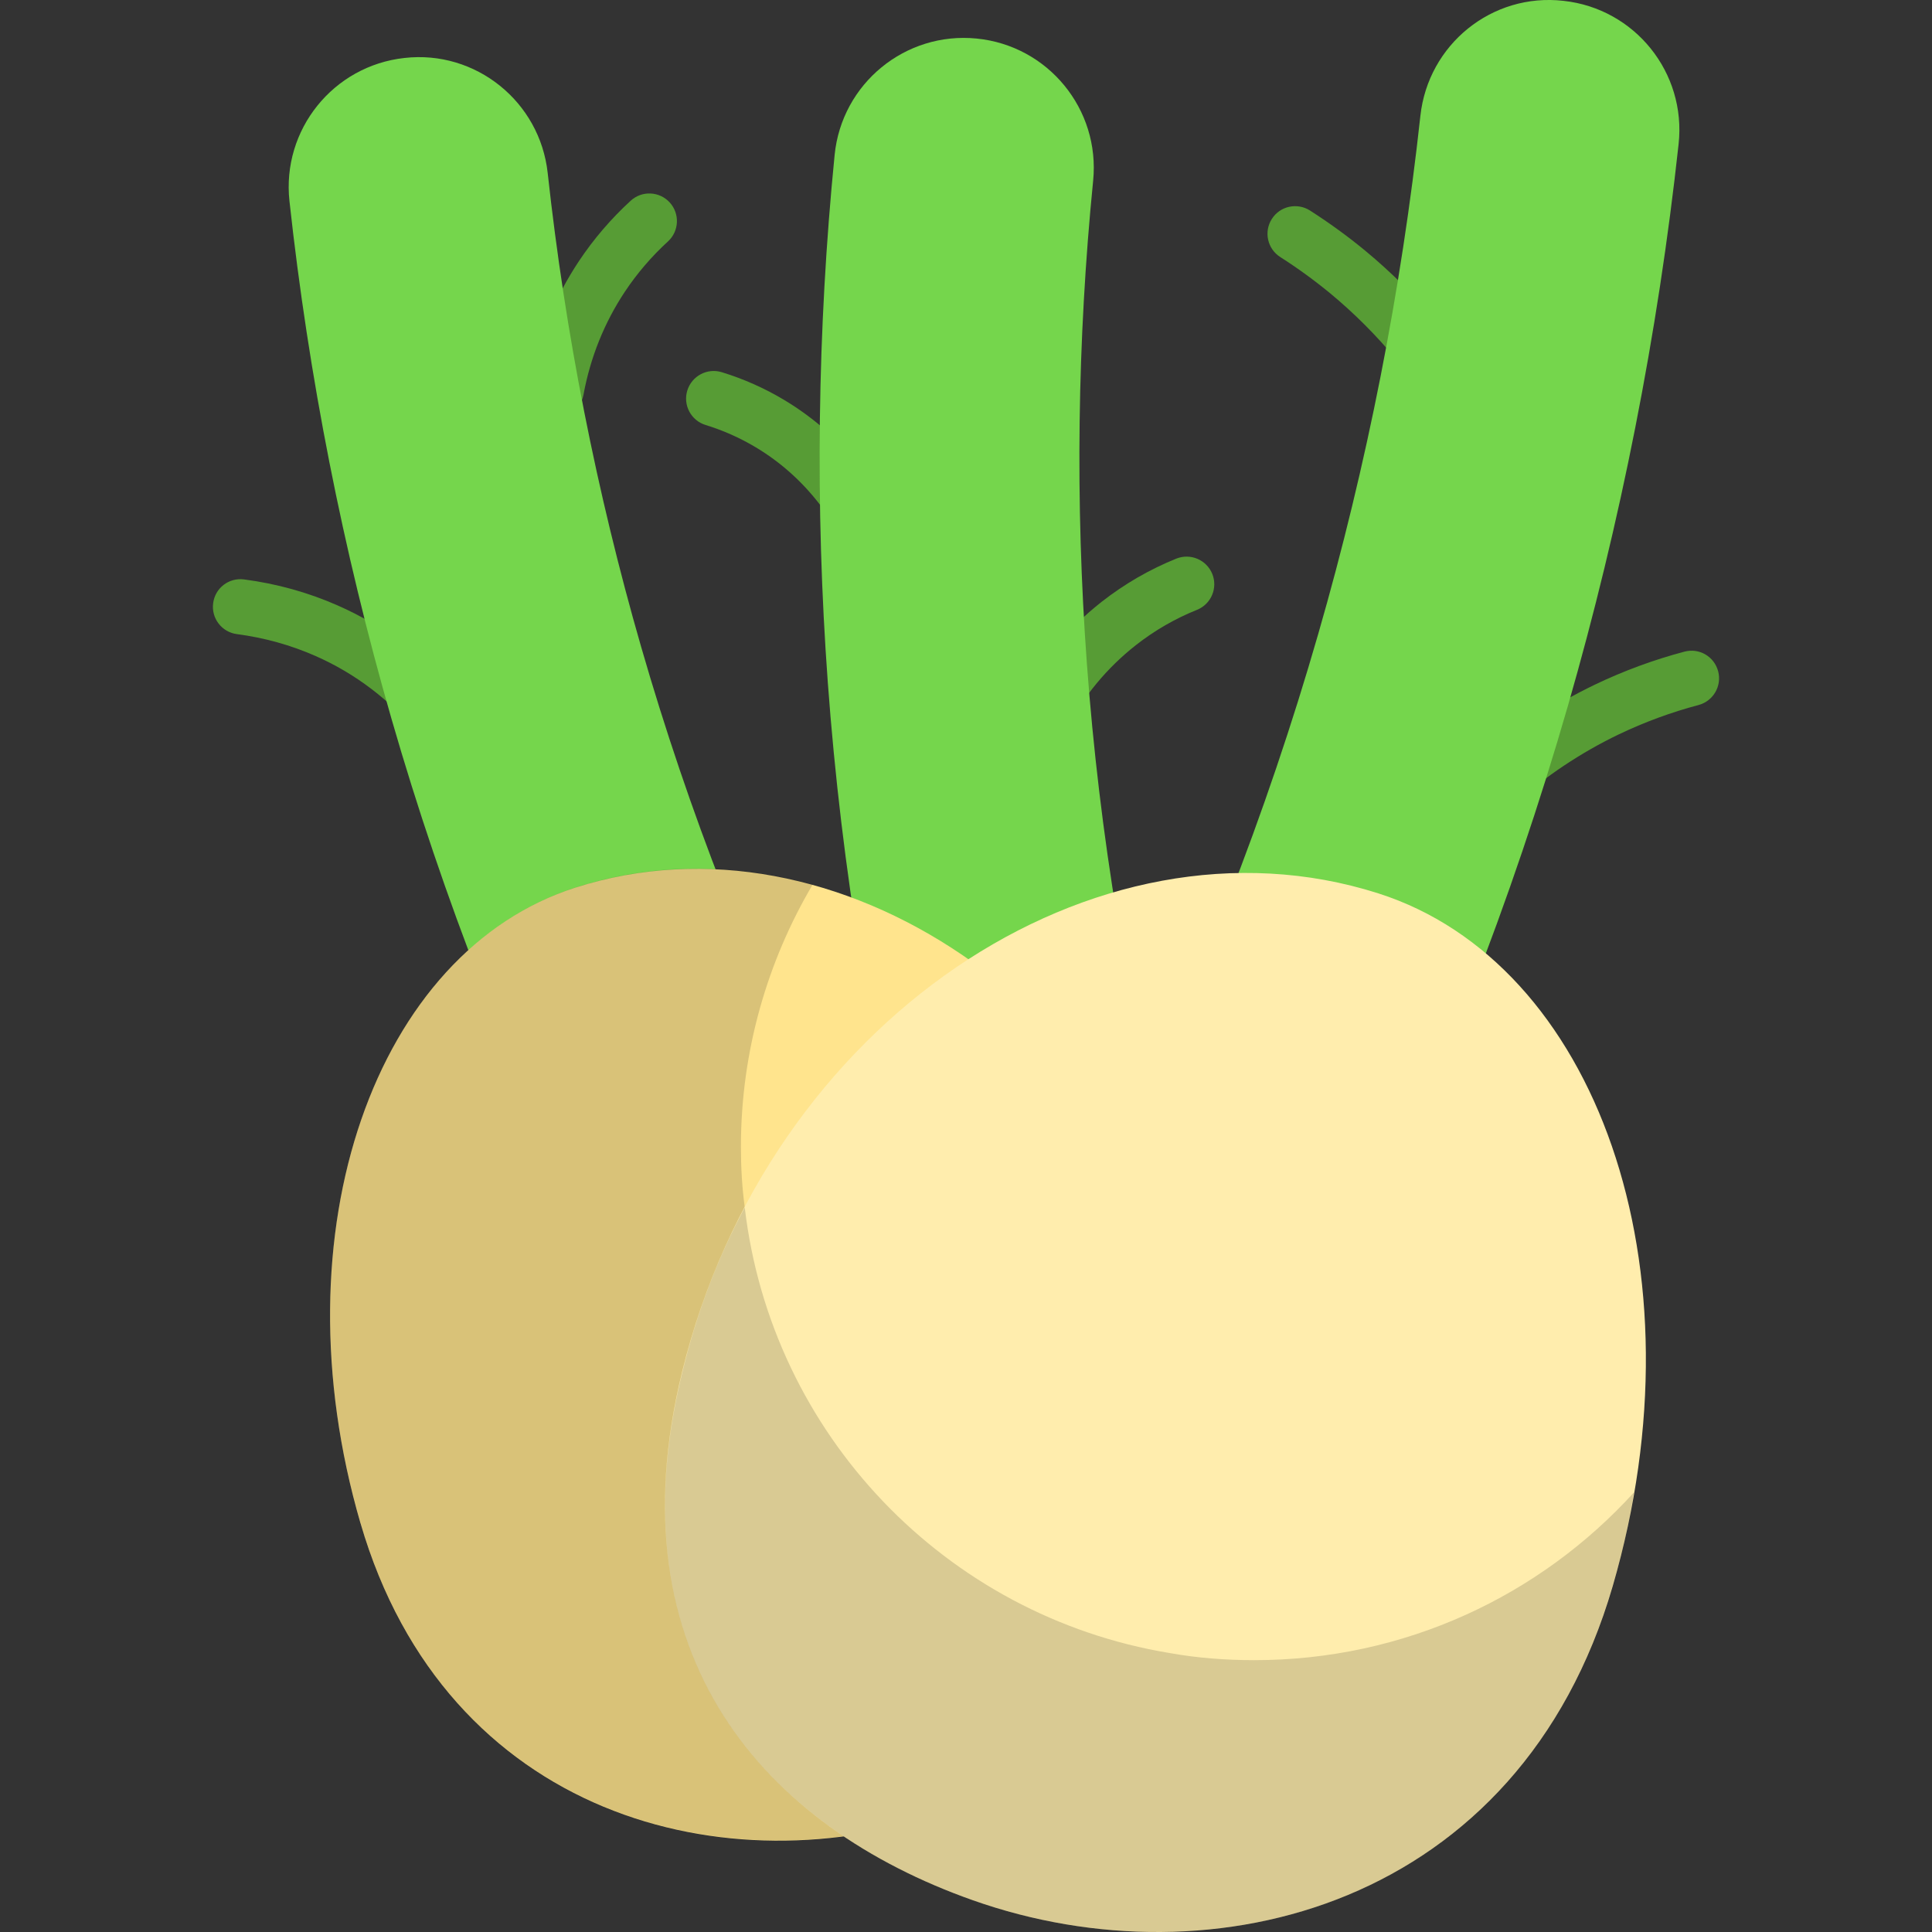 <svg id="Fennel" enable-background="new 0 0 64 64" viewBox="0 0 64 64" xmlns="http://www.w3.org/2000/svg"><rect x="0" y="0" width="64" height="64" fill="#333333" stroke="none"/><g><g><path d="m14.569 24.664c-.266 0-.529-.115-.711-.338-.91-1.12-2.089-2.018-3.412-2.598-.817-.36-1.691-.603-2.598-.722-.501-.065-.854-.525-.787-1.025.064-.501.518-.852 1.025-.787 1.08.142 2.122.431 3.097.861 1.586.696 3.002 1.775 4.095 3.119.318.392.259.968-.133 1.287-.17.138-.373.204-.576.204z" fill="#579c35"/><path d="m18.429 13.826c-.054 0-.111-.004-.166-.015-.497-.091-.825-.568-.734-1.064.273-1.485.829-2.864 1.652-4.102.486-.729 1.062-1.401 1.712-1.996.372-.342.95-.315 1.291.056.341.373.316.951-.056 1.292-.541.496-1.021 1.054-1.424 1.66-.685 1.03-1.147 2.181-1.376 3.42-.081.441-.465.749-.898.749z" fill="#579c35"/><path d="m23.575 43.488c-1.579 0-3.099-.871-3.853-2.38-2.769-5.539-5.042-11.359-6.755-17.302-1.61-5.583-2.746-11.35-3.378-17.142-.259-2.362 1.448-4.486 3.81-4.744 2.358-.268 4.486 1.447 4.744 3.81.579 5.302 1.62 10.581 3.094 15.692 1.568 5.439 3.649 10.767 6.184 15.838 1.063 2.126.2 4.71-1.925 5.773-.617.309-1.273.455-1.92.455z" fill="#75d64c"/></g><g><path d="m34.494 24.664c-.145 0-.291-.034-.427-.106-.446-.236-.618-.788-.381-1.235.708-1.342 1.656-2.484 2.815-3.393.752-.588 1.58-1.067 2.466-1.425.468-.187 1 .037 1.191.506.189.468-.037 1.001-.505 1.19-.729.293-1.409.686-2.023 1.168-.955.749-1.739 1.694-2.327 2.807-.164.311-.482.487-.809.487z" fill="#579c35"/><path d="m27.876 17.06c-.274 0-.545-.122-.725-.356-.59-.766-1.304-1.402-2.12-1.889-.518-.31-1.076-.558-1.658-.737-.482-.148-.754-.66-.605-1.143.149-.481.66-.754 1.143-.605.723.222 1.416.53 2.059.915 1.013.606 1.898 1.395 2.629 2.343.308.4.234.974-.166 1.282-.166.129-.363.19-.557.19z" fill="#579c35"/><path d="m34.626 44.142c-1.91 0-3.654-1.28-4.159-3.214-1.568-5.982-2.592-12.147-3.045-18.323-.425-5.805-.349-11.684.226-17.471.235-2.365 2.339-4.093 4.707-3.857 2.365.235 4.092 2.343 3.857 4.707-.527 5.297-.597 10.678-.208 15.992.415 5.653 1.352 11.295 2.786 16.771.602 2.299-.773 4.651-3.072 5.252-.365.096-.732.142-1.092.142z" fill="#75d64c"/></g><g><path d="m49.545 26.875c-.252 0-.502-.104-.682-.305-.336-.377-.304-.955.073-1.291 1.175-1.047 2.486-1.921 3.898-2.6.952-.456 1.948-.823 2.964-1.092.495-.132.989.163 1.118.65.129.488-.163.988-.65 1.118-.905.239-1.793.567-2.641.972-1.257.604-2.427 1.384-3.471 2.316-.175.155-.393.232-.609.232z" fill="#579c35"/><path d="m46.965 12.246c-.263 0-.523-.113-.704-.331-.666-.804-1.405-1.544-2.2-2.201-.521-.429-1.077-.833-1.652-1.2-.425-.272-.55-.838-.277-1.262.271-.428.838-.548 1.262-.279.636.407 1.252.854 1.83 1.331.884.73 1.705 1.553 2.443 2.445.323.389.268.965-.121 1.288-.17.141-.377.21-.582.21z" fill="#579c35"/><path d="m40.748 44.557c-.646 0-1.303-.146-1.921-.456-2.126-1.063-2.987-3.647-1.923-5.773 2.772-5.544 5.049-11.372 6.763-17.324 1.615-5.597 2.753-11.371 3.385-17.166.256-2.361 2.369-4.083 4.744-3.81 2.362.257 4.069 2.38 3.81 4.744-.684 6.283-1.919 12.546-3.669 18.616-1.86 6.454-4.329 12.775-7.337 18.79-.754 1.508-2.273 2.379-3.852 2.379z" fill="#75d64c"/></g><g><path d="m11.943 50.46c2.831 9.715 12.141 12.136 19.455 9.547 6.301-2.231 10.96-7.381 8.831-16.065-2.609-10.642-12.546-17.285-21.159-14.541-6.606 2.105-9.954 11.359-7.128 21.058z" fill="#ffe48d"/><path d="m38.734 54.755c-1.701 2.45-4.334 4.187-7.333 5.248-1.116.402-2.267.677-3.456.823-6.546.859-13.605-2.14-16-10.368-2.834-9.691.512-18.944 7.131-21.065 2.578-.823 5.266-.805 7.845-.092-1.5 2.542-2.377 5.522-2.377 8.686 0 .677.037 1.353.128 2.011.878 7.515 6.656 13.531 14.062 14.757z" opacity=".15"/></g><g><path d="m53.423 52.542c-3.085 10.588-13.231 13.226-21.202 10.404-6.866-2.431-11.944-8.044-9.624-17.507 2.843-11.597 13.673-18.837 23.058-15.846 7.2 2.294 10.848 12.379 7.768 22.949z" fill="#ffedad"/><path d="m54.13 49.434c-.165 1.024-.402 2.066-.713 3.109-3.072 10.587-13.221 13.221-21.193 10.405-1.536-.549-2.981-1.243-4.279-2.121-4.498-3.017-7.15-8.046-5.34-15.378.475-1.957 1.17-3.785 2.066-5.449.878 7.515 6.656 13.531 14.062 14.757.914.165 1.865.238 2.816.238 4.992 0 9.472-2.14 12.58-5.559z" opacity=".15"/></g></g></svg>
